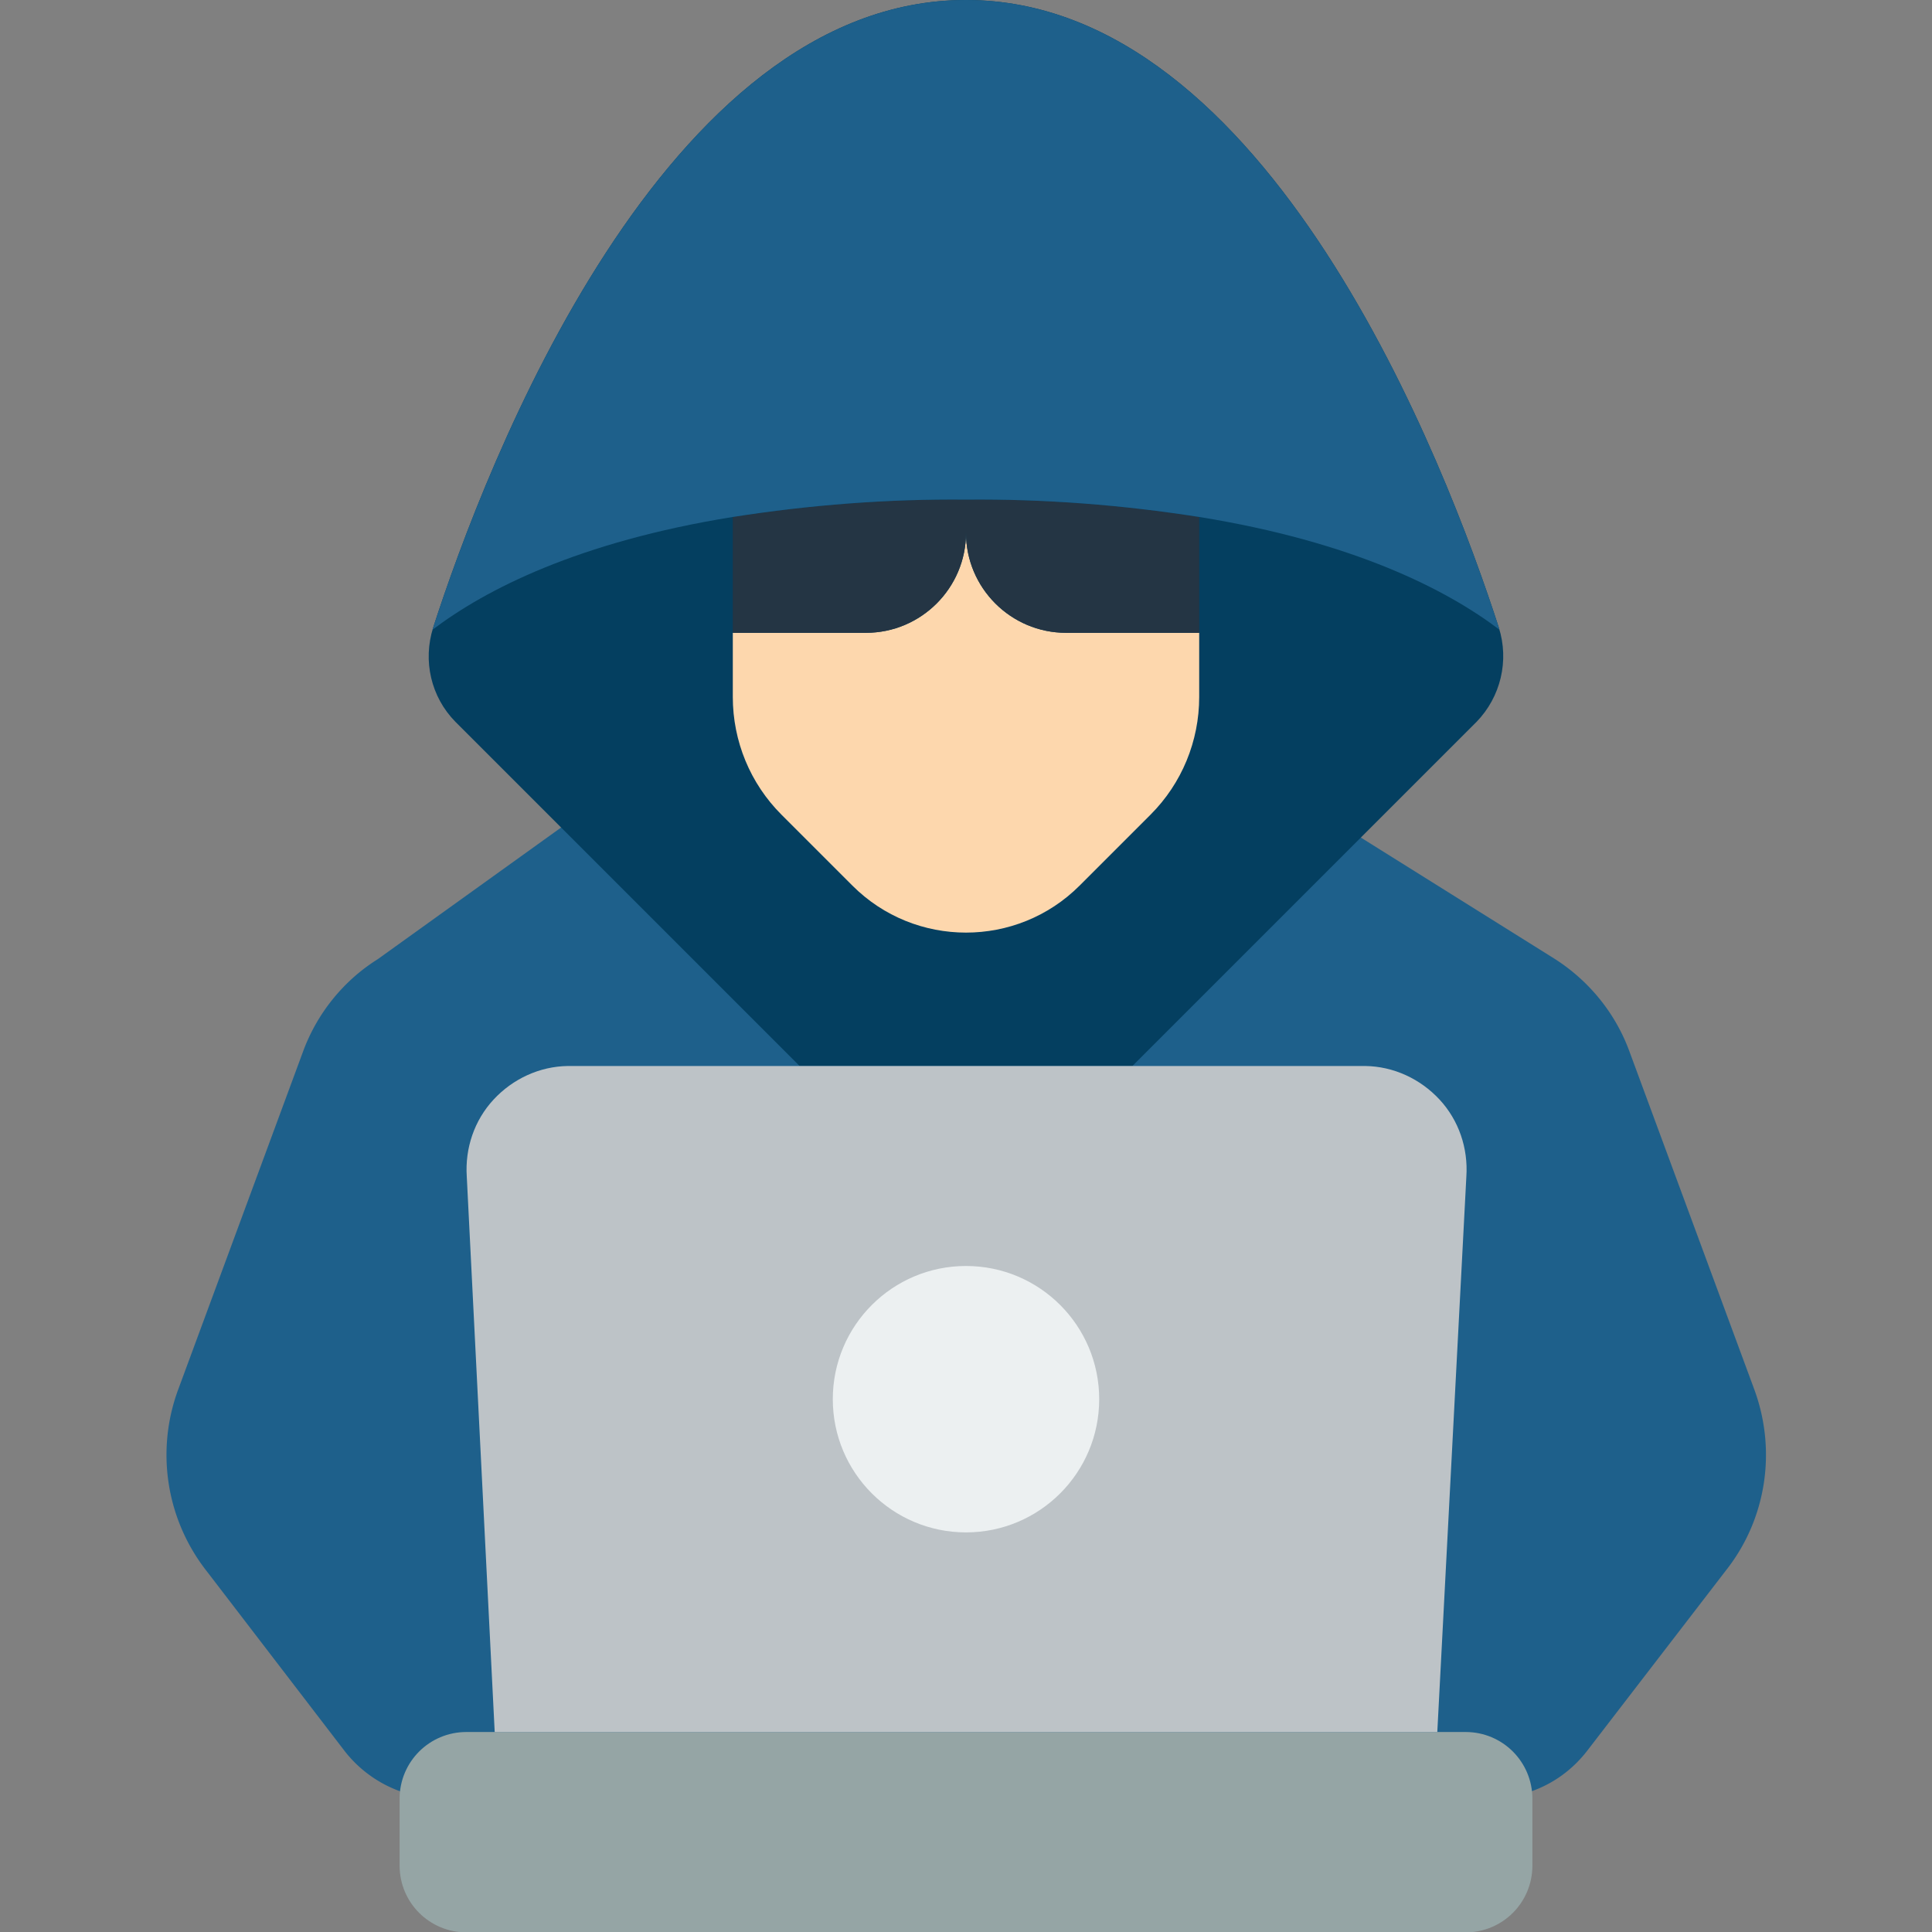 <?xml version="1.0" encoding="utf-8"?>
<svg x="0" y="0"  xmlns="http://www.w3.org/2000/svg" xmlns:xlink="http://www.w3.org/1999/xlink" viewBox="0 0 512 512" class="nakamoto-shadow relative z-10 aspect-square w-[1.17rem]"><rect x="0" y="0" width="512" height="512" fill="#808080" stroke="none"/><g id="Page-1"><g id="_x30_16---Hacker"><path id="Shape" d="M106 474.7c-5.8-2.1-10.9-5.8-14.7-10.7l-36.5-47.6a49.898 49.898 0 0 1-7.6-48.1l33.1-89.6c3.7-10.1 10.7-18.8 19.8-24.5l48.6-34.9 212 2.7 51.3 32.1c9.1 5.8 16.1 14.4 19.8 24.5l33.1 89.6c6 16.3 3.2 34.5-7.6 48.1L420.6 464c-3.8 4.9-8.8 8.6-14.7 10.7H106z" style="fill: rgb(30, 96, 139);"></path><path id="Shape_00000041297586198212639860000002090765980199362718_" d="m211.9 282.5-91.2-91.2c-6.5-6.6-8.7-16.2-5.9-25C128.7 123.3 175.8 0 256 0s127.3 123.3 141.2 166.3c2.8 8.8.5 18.4-5.9 25l-91.2 91.2h-88.2z" style="fill: rgb(4, 63, 96);"></path><path id="Rectangle-path" d="M123.6 459h264.8c9.8 0 17.7 7.9 17.7 17.7v17.7c0 9.8-7.9 17.7-17.7 17.7H123.6c-9.8 0-17.7-7.9-17.7-17.7v-17.7c0-9.8 7.9-17.7 17.7-17.7z" style="fill: rgb(149, 165, 165);"></path><path id="Shape_00000128460554208500162830000000119069728180470189_" d="M380.9 459H131.1l-7.4-147.2c-.5-7.5 2-14.9 7.1-20.4 5.1-5.5 12.2-8.8 19.7-8.9h211.3c7.5.1 14.6 3.4 19.7 8.9s7.6 12.9 7.1 20.4L380.9 459z" style="fill: rgb(189, 195, 199);"></path><path id="Shape_00000045598148840848013720000007008029039104918409_" d="M317.8 167.7v17c0 11.7-4.6 22.9-12.9 31.2l-18.8 18.8c-16.6 16.6-43.6 16.6-60.2 0l-18.8-18.8c-8.3-8.3-12.9-19.5-12.9-31.2v-17h35.3c14.6 0 26.5-11.9 26.5-26.5 0 14.6 11.9 26.5 26.5 26.5h35.3z" style="fill: rgb(253, 215, 173);"></path><path id="Shape_00000098933256687590086990000010969938748460552847_" d="M317.8 137v30.7h-35.3c-14.6 0-26.5-11.9-26.5-26.5v-8.8c20.7-.2 41.4 1.4 61.8 4.6z" style="fill: rgb(36, 53, 68);"></path><path id="Shape_00000055708097151071237560000015862868210505001347_" d="M256 132.4v8.8c0 14.6-11.9 26.5-26.5 26.5h-35.3V137c20.4-3.2 41.1-4.8 61.8-4.6z" style="fill: rgb(36, 53, 68);"></path><circle id="Oval" cx="256" cy="370.8" r="35.3" style="fill: rgb(236, 240, 241);"></circle><path id="Shape_00000126299558766353119980000010841090293493923229_" d="M397.4 166.9c-14.1-10.7-38.8-23.3-79.6-29.9-20.4-3.2-41.1-4.8-61.8-4.6-20.7-.2-41.4 1.4-61.8 4.6-40.9 6.6-65.5 19.2-79.6 29.9.1-.2.1-.4.2-.6C128.7 123.3 175.8 0 256 0s127.3 123.3 141.2 166.3c.1.2.1.5.2.6z" style="fill: rgb(30, 96, 139);"></path></g></g> </svg>